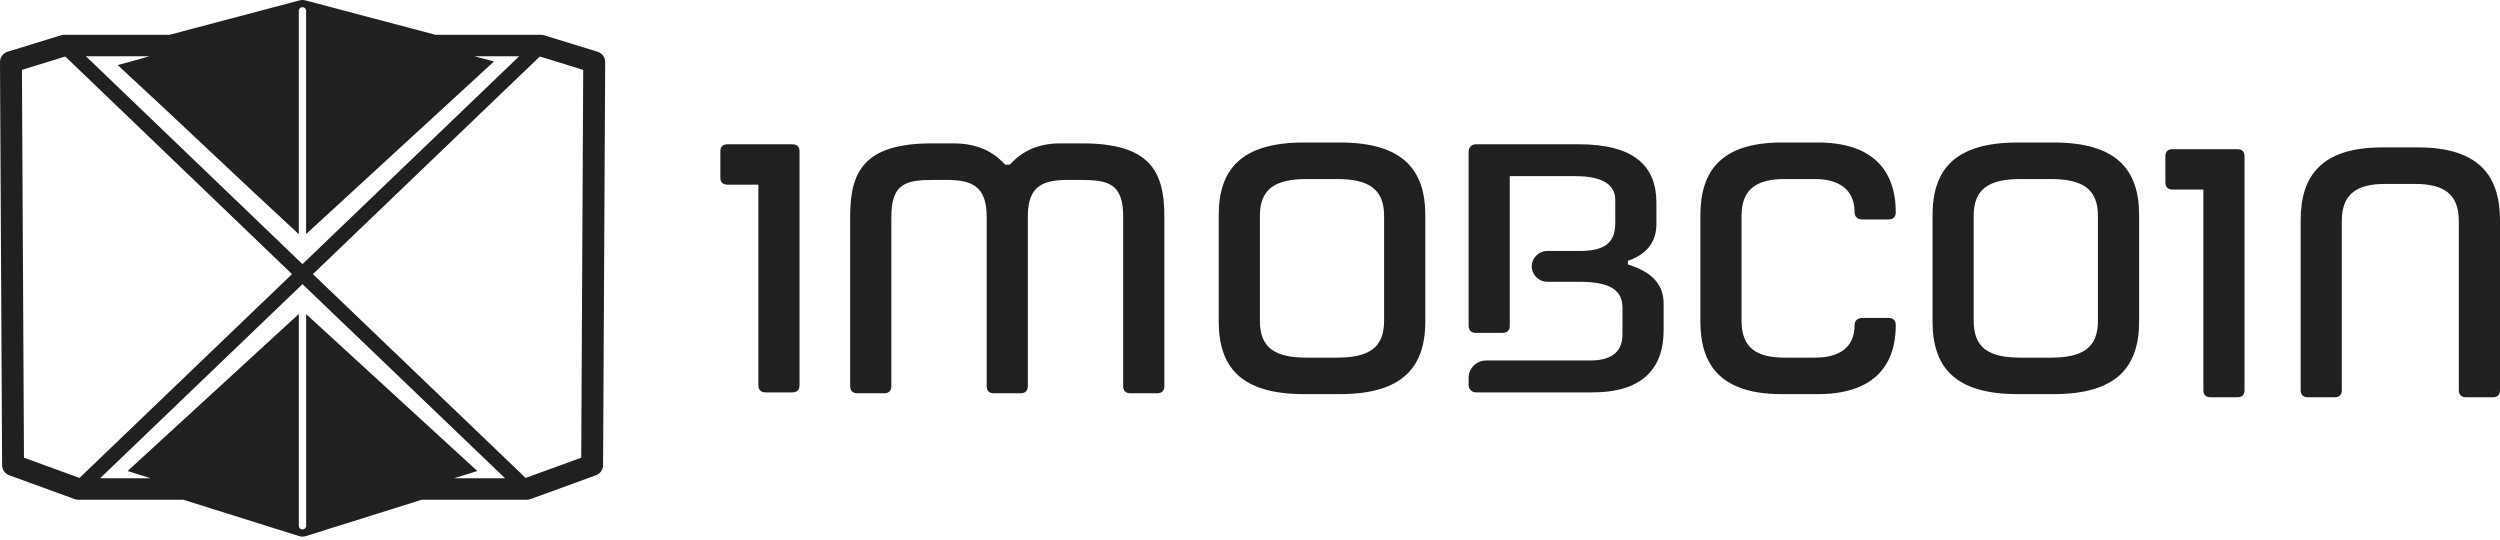 <svg width="176" height="38" viewBox="0 0 176 38" fill="none" xmlns="http://www.w3.org/2000/svg">
<path d="M59.852 27.186V15.21C59.852 12.017 60.895 10.094 65.598 10.094H67.123C68.674 10.094 69.87 10.595 70.759 11.592H71.09C72.005 10.595 73.125 10.094 74.674 10.094H76.2C80.904 10.094 81.971 12.015 81.971 15.21V27.186C81.971 27.511 81.793 27.686 81.462 27.686H79.581C79.25 27.686 79.072 27.511 79.072 27.186V15.259C79.072 12.865 77.98 12.666 75.996 12.666H75.207C73.454 12.666 72.36 13.064 72.36 15.21V27.186C72.36 27.511 72.183 27.686 71.852 27.686H69.97C69.64 27.686 69.463 27.511 69.463 27.186V15.259C69.463 13.063 68.369 12.666 66.615 12.666H65.802C63.818 12.666 62.751 12.865 62.751 15.259V27.186C62.751 27.511 62.573 27.686 62.243 27.686H60.361C60.029 27.686 59.852 27.511 59.852 27.186Z" fill="#202020"/>
<path d="M119.707 22.634V15.148C119.707 11.955 121.258 10.032 125.453 10.032H127.97C131.682 10.032 133.461 11.853 133.461 14.948C133.461 15.273 133.284 15.448 132.952 15.448H131.097C130.792 15.448 130.563 15.273 130.563 14.948C130.563 13.253 129.342 12.604 127.766 12.604H125.656C123.673 12.604 122.605 13.302 122.605 15.197V22.582C122.605 24.503 123.673 25.178 125.656 25.178H127.766C129.342 25.178 130.563 24.58 130.563 22.884C130.563 22.558 130.792 22.384 131.097 22.384H132.952C133.284 22.384 133.461 22.558 133.461 22.884C133.461 25.953 131.681 27.748 127.97 27.748H125.453C121.259 27.747 119.707 25.827 119.707 22.634Z" fill="#202020"/>
<path d="M136.051 22.634V15.148C136.051 11.955 137.601 10.032 142.051 10.032H144.568C149.018 10.032 150.594 11.953 150.594 15.148V22.634C150.594 25.827 149.018 27.747 144.568 27.747H142.051C137.601 27.747 136.051 25.827 136.051 22.634ZM142.254 25.178H144.364C146.601 25.178 147.694 24.504 147.694 22.582V15.197C147.694 13.301 146.601 12.604 144.364 12.604H142.254C140.016 12.604 138.948 13.302 138.948 15.197V22.582C138.949 24.504 140.016 25.178 142.254 25.178Z" fill="#202020"/>
<path d="M85.798 22.634V15.148C85.798 11.955 87.349 10.032 91.799 10.032H94.316C98.765 10.032 100.341 11.953 100.341 15.148V22.634C100.341 25.827 98.765 27.747 94.316 27.747H91.799C87.349 27.747 85.798 25.827 85.798 22.634ZM92.001 25.178H94.112C96.349 25.178 97.441 24.504 97.441 22.582V15.197C97.441 13.301 96.349 12.604 94.112 12.604H92.001C89.764 12.604 88.696 13.302 88.696 15.197V22.582C88.697 24.504 89.764 25.178 92.001 25.178Z" fill="#202020"/>
<path d="M157.508 10.502H157.284H155.626H152.951C152.62 10.502 152.442 10.676 152.442 11V12.847C152.442 13.171 152.62 13.345 152.951 13.345H155.117V27.468C155.117 27.794 155.295 27.968 155.625 27.968H157.507C157.837 27.968 158.015 27.794 158.015 27.468V11.002C158.017 10.677 157.839 10.502 157.508 10.502Z" fill="#202020"/>
<path d="M161.966 27.468V15.492C161.966 12.299 163.517 10.377 167.712 10.377H170.229C174.424 10.377 176 12.298 176 15.492V27.468C176 27.793 175.822 27.968 175.491 27.968H173.61C173.279 27.968 173.101 27.793 173.101 27.468V15.542C173.101 13.645 172.008 12.948 170.025 12.948H167.915C165.931 12.948 164.864 13.646 164.864 15.542V27.468C164.864 27.793 164.686 27.968 164.356 27.968H162.474C162.144 27.968 161.966 27.793 161.966 27.468Z" fill="#202020"/>
<path d="M114.603 18.616V18.365C116.154 17.817 116.612 16.82 116.612 15.746V14.274C116.612 11.704 115.062 10.156 111.12 10.156H105.807C105.807 10.156 105.807 10.156 105.782 10.156H103.9C103.619 10.156 103.391 10.38 103.391 10.656V11.187C103.391 11.189 103.392 11.19 103.392 11.192C103.392 11.193 103.391 11.194 103.391 11.196V22.934C103.391 23.259 103.569 23.434 103.899 23.434H105.78C106.11 23.434 106.287 23.259 106.287 22.934V12.402H106.289H110.917C112.645 12.402 113.714 12.902 113.714 14.075V15.696C113.714 17.217 112.823 17.667 111.171 17.667H109.666H108.942C108.331 17.667 107.836 18.153 107.836 18.752C107.836 19.352 108.331 19.838 108.942 19.838H109.666H111.171C113.154 19.838 114.223 20.312 114.223 21.659V23.532C114.223 24.904 113.282 25.378 111.934 25.378H106.29H104.63C103.946 25.378 103.391 25.922 103.391 26.593V27.123C103.391 27.399 103.619 27.623 103.9 27.623H105.782C105.782 27.623 105.782 27.623 105.807 27.623H112.138C115.569 27.623 117.12 25.976 117.12 23.256V21.41C117.12 20.213 116.536 19.216 114.603 18.616Z" fill="#202020"/>
<path d="M55.779 10.157H55.555H53.897H51.222C50.891 10.157 50.713 10.332 50.713 10.655V12.502C50.713 12.826 50.891 13.001 51.222 13.001H53.389V27.124C53.389 27.449 53.566 27.624 53.896 27.624H55.778C56.108 27.624 56.286 27.449 56.286 27.124V10.658C56.287 10.333 56.109 10.157 55.779 10.157Z" fill="#202020"/>
<path d="M42.065 3.641L38.303 2.484C38.229 2.46 38.151 2.449 38.073 2.449H30.658L21.496 0.026C21.364 -0.009 21.225 -0.009 21.095 0.026L11.94 2.448H4.529C4.451 2.448 4.373 2.46 4.298 2.483L0.54 3.64C0.217 3.739 -0.002 4.034 1.78327e-05 4.366L0.148 32.753C0.149 33.068 0.35 33.349 0.65 33.459L5.25 35.135C5.336 35.166 5.426 35.182 5.518 35.182H12.907L21.059 37.742C21.136 37.766 21.215 37.778 21.294 37.778C21.373 37.778 21.452 37.766 21.529 37.742L29.688 35.182H37.082C37.173 35.182 37.264 35.166 37.35 35.135L41.954 33.459C42.255 33.349 42.456 33.068 42.457 32.753L42.605 4.366C42.606 4.035 42.387 3.74 42.065 3.641ZM10.509 3.963C9.777 4.175 9.039 4.384 8.285 4.583C12.694 8.637 16.645 12.443 21.037 16.487V0.757C21.037 0.618 21.152 0.505 21.294 0.505C21.436 0.505 21.551 0.618 21.551 0.757V16.476C25.96 12.425 30.369 8.376 34.779 4.325C34.323 4.205 33.865 4.083 33.409 3.963H36.546L21.294 18.593L6.052 3.963H10.509ZM1.687 32.223L1.545 4.918L4.597 3.978L20.558 19.298L5.596 33.647L1.687 32.223ZM31.972 33.67C32.515 33.499 33.059 33.329 33.602 33.158C29.585 29.477 25.568 25.795 21.552 22.113V37.022C21.552 37.161 21.437 37.274 21.295 37.274C21.153 37.274 21.038 37.161 21.038 37.022V22.102C17.021 25.788 13.002 29.473 8.985 33.159C9.528 33.33 10.07 33.5 10.614 33.671H7.045L21.295 20.004L35.558 33.671H31.972V33.67ZM40.918 32.223L37.005 33.647L22.029 19.298L38.003 3.978L41.059 4.918L40.918 32.223Z" fill="#202020"/>
</svg>
